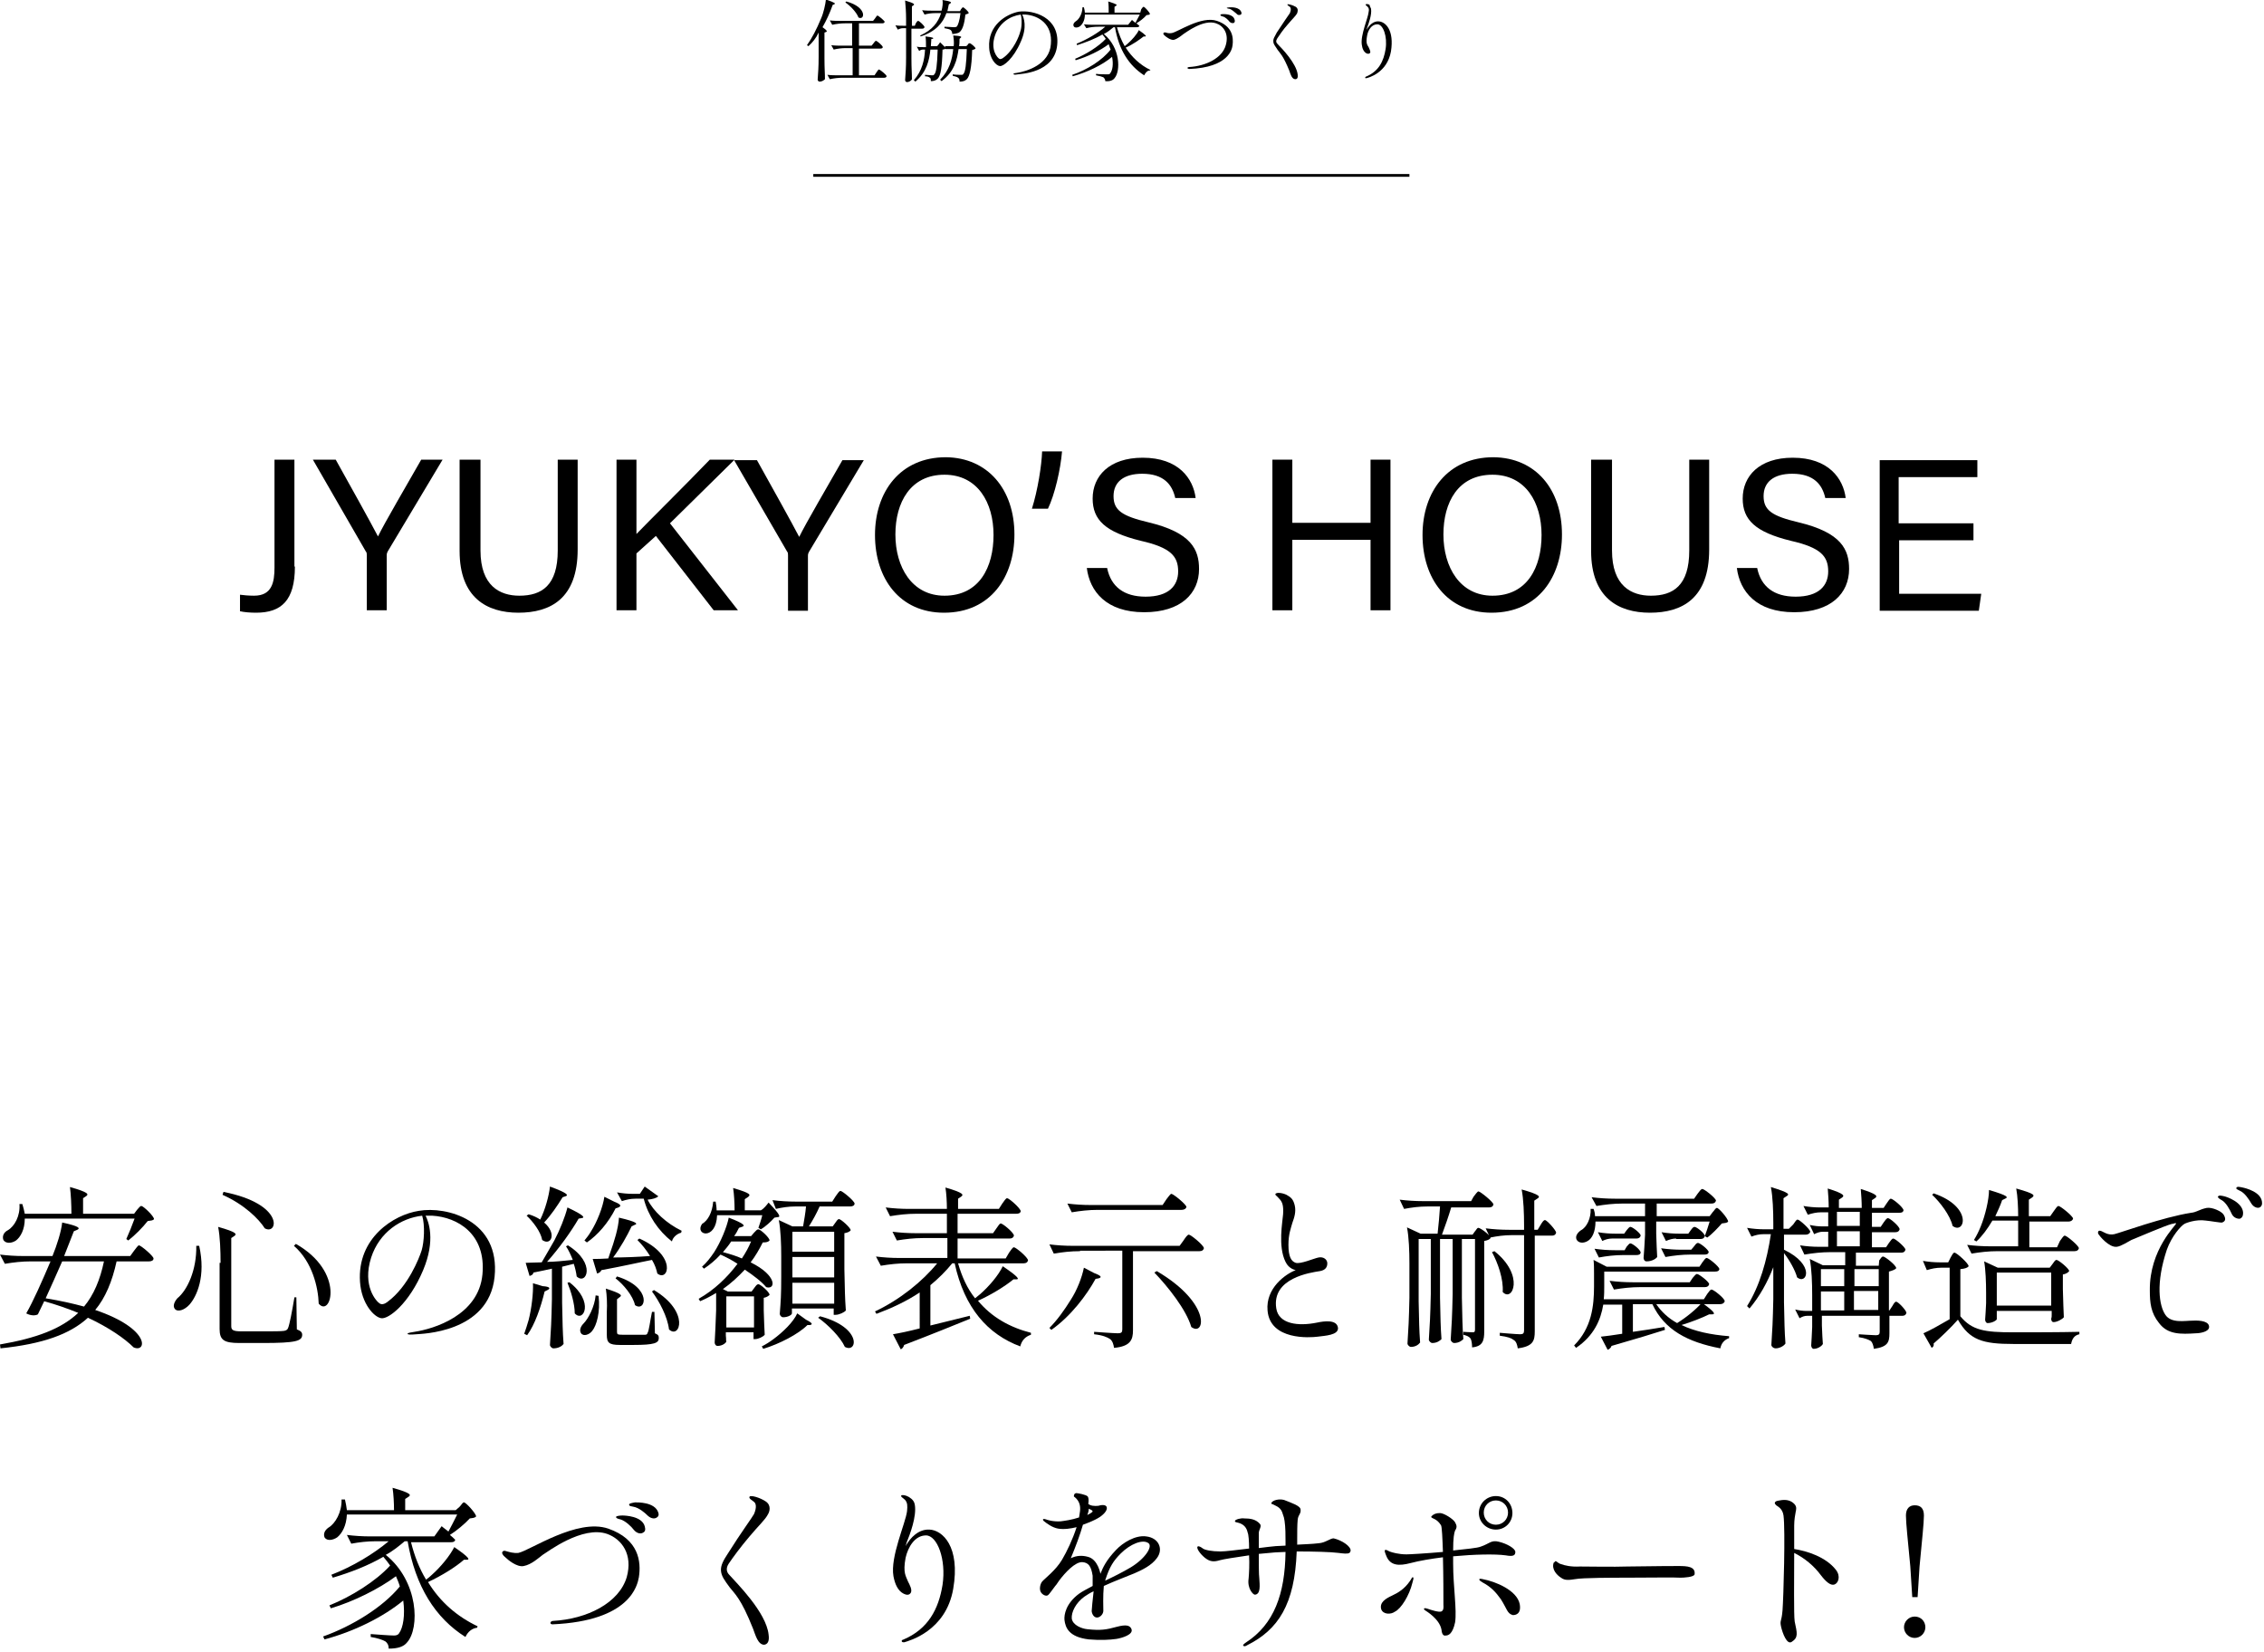 <?xml version="1.0" encoding="utf-8"?>
<!-- Generator: Adobe Illustrator 26.5.0, SVG Export Plug-In . SVG Version: 6.00 Build 0)  -->
<svg version="1.1" id="レイヤー_1" xmlns="http://www.w3.org/2000/svg" xmlns:xlink="http://www.w3.org/1999/xlink" x="0px"
	 y="0px" viewBox="0 0 466 340" style="enable-background:new 0 0 466 340;" xml:space="preserve">
<style type="text/css">
	.st0{fill:none;stroke:#000000;stroke-width:0.567;stroke-miterlimit:10;}
</style>
<g>
	<g>
		<path d="M9.1,267.8c-0.5,1-0.9,1.9-1.3,2.7c-0.5,0.3-1.5,0.3-2.4-0.2c1.4-2.4,3.3-6.7,5-10.7h-4c-1.9,0-3.6,0.2-5.4,0.5l-1-1.9
			c1.6,0.2,3.2,0.3,4.8,0.3h6c0.9-2.2,1.8-5,2-6.9c3.7,0.8,3.7,1.2,3.1,1.5l-0.7,0.3c-0.5,1.3-1.2,3.1-2,5.1h13.6l0.8-1.1
			c0.4-0.5,0.8-1.1,1-1.1c0.4,0,3,2.2,3,2.7c0,0.4-0.4,0.6-0.9,0.6H24c-0.9,4.1-2.3,7.5-4.4,10c11.5,3.9,10.6,8.9,7.9,7.7
			c-1.8-1.8-5.1-4.1-9.4-6.1c-3.7,3.4-9.3,5.4-18,6.3L0,276.7c7.5-1.3,12.6-3.2,16.1-6.5C13.9,269.3,11.6,268.5,9.1,267.8z
			 M5.1,250.8c0,2.3-0.9,3.8-1.8,4.5c-0.9,0.6-2.1,0.7-2.6-0.1c-0.3-0.8,0.1-1.6,0.9-2c1.4-0.8,2.6-3,2.4-5.4l0.6,0
			c0.2,0.7,0.4,1.4,0.5,2h9.6c0-1.8-0.1-4-0.3-5.5c3.9,1.1,3.9,1.5,3.3,1.9l-0.6,0.4v3.2h10.5l0.6-0.8c0.4-0.4,0.6-0.8,0.9-0.8
			c0.4,0,2.6,2.1,2.6,2.7c-0.2,0.3-0.6,0.3-1.3,0.4c-1,1.3-2.7,3-4,4L26,255c0.5-1.1,1.2-2.8,1.7-4.2H5.1z M12.8,259.6
			c-1.1,2.5-2.3,5.2-3.4,7.6c3.1,0.5,5.7,1.1,7.9,1.7c2-2.4,3.3-5.5,4.1-9.3H12.8z"/>
		<path d="M41,256.4c1.4,6.3-0.5,10.4-2,12.1c-1,1.1-2.4,1.6-3,0.9c-0.5-0.6-0.1-1.5,0.5-2.2c2.1-1.7,4-5.9,3.9-10.8H41z
			 M45.4,259.9c0-2.4-0.1-5.4-0.5-7.4c3.9,1.1,3.9,1.5,3.3,1.9l-0.6,0.4v18.1c0,0.8,0.3,1.1,2.1,1.1h4.5c2.1,0,3.6,0,4.3-0.1
			c0.5-0.1,0.7-0.3,0.8-0.6c0.3-0.7,0.8-3.3,1.3-6.3h0.4l0.1,6.6c0.8,0.3,1.1,0.6,1.1,1.1c0,1.3-1.3,1.7-8.1,1.7h-4.8
			c-3.2,0-4.1-0.6-4.1-2.9V263V259.9z M46,245.3c12.7,2.5,11.2,9,8.5,7.5c-1.2-1.9-4.2-4.9-8.7-6.9l0.1-0.3L46,245.3z M65.6,268.3
			c-0.1-3.3-1.3-8.6-5.1-11.9l0.4-0.4C71.1,261.8,68.1,271.3,65.6,268.3z"/>
		<path d="M101.8,262.8c-1.2,11.6-15.3,11.7-16.1,11.8c-1.2,0.1-1.8,0.1-1.8-0.1c-0.1-0.2,0.9-0.3,1.4-0.4c4-0.6,13.2-3.4,14-11.8
			c0.8-8.4-5.2-11.8-10.3-12.1c-0.5,0-0.9,0-1.4,0c0.6,1.2,2.1,5-0.5,11.2c-2.9,6.9-7.1,10.1-8.6,9.9c-1.5-0.2-4.1-3-4.4-7.5
			c-0.6-9,6.9-13.8,12.1-14.6C91.9,248.2,103,251.1,101.8,262.8z M86.9,250.2c-4.4,0.5-8.8,3.4-10.5,8.6c-1.9,5.9,1.1,9.1,1.8,9.5
			c0.7,0.4,1.6-0.4,1.6-0.4c4.2-3.1,6.5-9,7-10.6C87.3,255.6,87.5,252.2,86.9,250.2z"/>
		<path d="M112.7,265.5l-0.6,0.3c-0.8,3.3-2,6.8-3.6,9l-0.6-0.3c0.3-0.8,0.6-1.8,0.9-2.8c0.6-2.3,1-5.6,0.9-7.6l2,0.6
			C113.3,264.8,113.3,265.2,112.7,265.5z M117.9,259.3c-0.4-1-0.9-2.1-1.4-2.8l0.4-0.2c5.9,3.7,3.8,8.3,1.8,6.4
			c-0.1-0.8-0.3-1.7-0.6-2.6c-0.8,0.2-1.6,0.4-2.4,0.6v7.4c0.1,4.3,0.1,5.8,0.3,8.5c-0.3,0.4-1,0.9-2.1,0.9c-0.3,0-0.7-0.4-0.7-0.7
			c0.2-3.1,0.3-4.7,0.4-9.4v-6.3c-1.2,0.3-2.4,0.5-3.8,0.8c-0.1,0.5-0.5,0.6-0.8,0.7l-0.8-2.7c0.8,0,1.9-0.1,3.3-0.1
			c0.8-1.4,1.7-2.9,2.6-4.5c1.1-2.1,2.2-4.8,2.7-6.8c3.6,1.7,3.6,2.1,2.9,2.2l-0.6,0.1c-1.5,2.6-4,6.1-6.5,8.9
			C114,259.7,116,259.5,117.9,259.3z M113.2,244.2c3.8,1.4,3.8,1.8,3.2,2l-0.6,0.2c-1.1,1.8-2.4,3.7-3.8,5.2
			c2.7,2.3,1.4,4.9-0.4,3.6c-0.3-1.7-1.9-3.8-3.2-5l0.4-0.3c1,0.3,1.8,0.7,2.4,1.1C112.2,249,113,246.1,113.2,244.2z M117.2,263.9
			c5.2,4,2.9,8.4,1.1,6.4c0-2-0.8-4.6-1.5-6.3L117.2,263.9z M123.2,266.7c0.4,3.3-0.4,6.1-1.3,7.2c-0.6,0.8-1.8,1.2-2.3,0.5
			c-0.4-0.6-0.1-1.4,0.5-2c1-1,2.3-3.5,2.5-5.8L123.2,266.7z M127.3,248.5l-0.6,0.2c-1.5,3-3.7,5.5-5.9,7l-0.5-0.4
			c0.4-0.5,0.9-1.1,1.3-1.8c1.3-2,2.5-5.1,2.8-7.2l2,1C127.9,247.9,127.9,248.2,127.3,248.5z M133.8,258.5c-0.8-1.3-1.7-2.4-2.6-3.3
			l0.4-0.3c7.8,3.5,6,9,3.7,7.2c-0.2-0.9-0.5-1.8-1.1-2.8c-2.6,0.5-6,1.3-10.4,2.1c-0.2,0.4-0.5,0.6-0.9,0.7l-0.9-3
			c0.8,0,1.9,0,3.2-0.1c0.1-0.4,0.3-0.8,0.4-1.2c0.8-2.2,1.7-5.1,1.8-7.2c3.9,0.9,3.9,1.3,3.2,1.5l-0.6,0.3
			c-0.9,1.9-2.3,4.4-3.8,6.4C128.4,258.8,131.1,258.7,133.8,258.5z M124.7,265.2c3.4,1.1,3.4,1.4,2.8,1.8l-0.5,0.4v6.7
			c0,0.5,0.1,0.6,1.1,0.6h2.4c1.1,0,2,0,2.3,0c0.3,0,0.4-0.1,0.5-0.4c0.3-0.5,0.5-2.4,0.9-4.3h0.5l0.1,4.4c0.7,0.3,0.8,0.5,0.8,1
			c0,1-0.9,1.4-5.2,1.4h-2.8c-2.3,0-2.7-0.5-2.7-2.1V270C125,268.4,124.9,266.5,124.7,265.2z M127,262.7c7.4,2.3,5.9,7.5,3.7,5.9
			c-0.4-1.9-2.4-4.3-4-5.5L127,262.7z M140.3,253.3l-0.1,0.4c-0.8,0.2-1.7,0.9-1.9,1.8c-2.8-2.2-4.9-5.3-5.8-8.8h-1.7
			c-1,0-1.9,0.2-2.8,0.5l-1-1.8c1.1,0.2,2.2,0.3,3.2,0.3h1.5l1-1.5l2.8,2c-0.4,0.4-1.2,0.6-2.2,0.7
			C134.5,249.3,137.2,251.8,140.3,253.3z M134.6,265.5c7.5,4.5,5.3,10.2,3.1,8.1c-0.3-2.6-2-5.8-3.5-7.8L134.6,265.5z"/>
		<path d="M155.3,265c0.3-0.4,0.5-0.7,0.8-0.7c0.4,0,2.3,1.6,2.3,2.2c-0.2,0.2-0.6,0.5-1.2,0.6v2.6c0.1,2.6,0.1,3.5,0.2,5
			c-0.3,0.4-1.3,0.9-2,0.9h-0.3v-1.4h-5.7v0.7c0.1,0.7,0,0.9,0.1,1.2c-0.1,0.3-0.8,0.9-1.8,0.9c-0.4,0-0.6-0.4-0.6-0.7
			c0.1-2.2,0.2-3.3,0.3-6.6v-3.6c-1,0.6-2.1,1.2-3.3,1.7l-0.3-0.5c3.2-1.8,5.9-4.4,8-7.2c-1.2-0.8-2.4-1.4-3.5-1.9
			c-1,1.1-2.2,2.1-3.4,2.9l-0.4-0.4c0.9-0.8,1.7-1.8,2.5-3c1.3-2,2.6-5.1,3-7.1c3.4,1.3,3.4,1.7,2.7,1.9l-0.6,0.2
			c-0.3,0.6-0.6,1.2-1,1.7h3.5l0.6-0.7c0.4-0.4,0.6-0.7,0.9-0.7c0.4,0,2.3,1.7,2.3,2.3c-0.3,0.3-0.6,0.4-1.4,0.4
			c-0.7,1.4-1.5,2.8-2.5,4.1c5.5,2.7,5.2,5.7,3.2,5.1c-0.9-1.1-2.6-2.4-4.4-3.6c-1.3,1.4-2.8,2.8-4.5,4l1,0.5h4.9L155.3,265z
			 M158.2,247.5c2.5,2.6,2.5,3,1.8,3l-0.6,0.1c-0.7,0.8-1.9,1.9-2.8,2.4l-0.5-0.3c0.2-0.6,0.6-1.7,0.8-2.6h-9.3
			c-0.2,5.3-4.7,4.1-3.1,1.8c1.2-0.7,2.1-2.3,2.3-4.6l0.5,0c0.1,0.6,0.2,1.2,0.2,1.8h3.7c0-1.5-0.1-3.3-0.3-4.6
			c3.7,1.1,3.7,1.4,3,1.9l-0.6,0.4v2.3h3.3C157.3,248.7,157.8,248,158.2,247.5z M150.5,255.5c-0.5,0.8-1.1,1.5-1.7,2.2
			c1.5,0.4,2.8,0.8,3.9,1.3c0.8-1.2,1.4-2.3,1.9-3.5H150.5z M149.5,273.2h5.7v-6.4h-5.7V273.2z M166.7,272.7h-0.5
			c-1.9,1.9-5.8,3.9-9.1,4.9l-0.3-0.5c0.8-0.4,1.6-0.9,2.4-1.5c1.9-1.4,4.1-3.5,4.9-5.3l1.8,1.3
			C167.3,272.3,167.3,272.6,166.7,272.7z M171.9,251.7c0.3-0.4,0.5-0.8,0.8-0.8c0.4,0,2.4,1.8,2.4,2.3c-0.2,0.3-0.7,0.5-1.3,0.6v7.4
			c0.1,4.3,0.1,5.8,0.3,8.5c-0.3,0.4-1.4,0.9-2.1,0.9h-0.4v-1.3h-8.6v1c0,0.3-0.8,0.8-1.8,0.8c-0.4,0-0.7-0.4-0.7-0.7
			c0.2-2.6,0.3-3.8,0.3-7.7v-4.2c0-2.4-0.1-5.4-0.5-7.4l2.8,1.3h2.2c0.2-1.2,0.5-2.8,0.6-4.1h-2.2c-1.4,0-2.7,0.2-4,0.5L159,247
			c1.6,0.2,3.2,0.3,4.8,0.3h7.5l0.7-1.1c0.4-0.5,0.7-1.1,1-1.1c0.4,0,2.9,2.1,2.9,2.6c0,0.4-0.4,0.6-0.9,0.6h-6.3
			c-0.6,1.4-1.5,3-2.2,4.1h4.9L171.9,251.7z M171.7,253.5h-8.6v4.1h8.6V253.5z M163.1,258.7v4.2h8.6v-4.2H163.1z M163.1,268.3h8.6
			V264h-8.6V268.3z M168.8,270.9c8.7,2.3,7.7,7.7,5.1,6.3c-0.9-2-3.5-4.6-5.5-6L168.8,270.9z"/>
		<path d="M207.7,257.8c0.4-0.5,0.7-1.1,1-1.1c0.4,0,2.9,2.1,2.9,2.7c-0.1,0.4-0.4,0.6-0.9,0.6h-13.5c0.8,2.8,1.9,5.2,3.5,7.2
			c0.4-0.3,0.7-0.6,1.1-0.9c1.8-1.6,3.7-3.8,4.6-5.7c3.4,2.3,3.4,2.7,2.8,2.7l-0.6,0c-1.7,1.4-4.6,3.2-7.3,4.4
			c2.8,3.4,6.6,5.5,10.9,6.6l0,0.4c-1.2,0.4-1.9,1.2-2.2,2.4c-6.7-2.5-11.5-7.9-13.5-17.1H196c-1.3,1.6-2.8,3.1-4.5,4.5v8.3
			c2.5-0.6,5.3-1.3,8.1-2l0.1,0.6c-3.2,1.3-7.6,3.1-13.6,5.4c-0.1,0.4-0.4,0.8-0.7,0.9l-1.6-3.1c1.2-0.2,3.2-0.6,5.5-1.2V266
			c-2.7,1.8-5.7,3.2-8.9,4.4l-0.3-0.5c5.1-2.4,9.8-6.2,12.8-9.9h-6.2c-1.9,0-3.6,0.2-5.4,0.5l-1-1.9c1.6,0.2,3.2,0.3,4.8,0.3h9.9
			v-4.1H190c-1.9,0-3.6,0.2-5.4,0.5l-0.9-1.8c1.6,0.2,3.2,0.3,4.8,0.3h6.4v-4h-6.3c-1.9,0-3.6,0.2-5.4,0.5l-0.9-1.8
			c1.6,0.2,3.2,0.3,4.8,0.3h7.8c0-1.4-0.1-3.2-0.3-4.4c3.8,1.1,3.8,1.5,3.2,1.9l-0.6,0.4v2.1h8.4l0.7-1.1c0.4-0.5,0.7-1.1,1-1.1
			c0.4,0,2.8,2.1,2.8,2.7c-0.1,0.4-0.5,0.5-0.9,0.5h-12.1v4h7.3l0.7-1c0.4-0.5,0.6-1,0.9-1c0.4,0,2.7,1.9,2.7,2.5
			c-0.1,0.4-0.4,0.6-0.9,0.6h-10.7v4.1h9.9L207.7,257.8z"/>
		<path d="M226.1,263.1l-0.6,0.1c-1.8,3.3-5.1,7.7-9.1,10.5l-0.4-0.4c1.6-1.6,3.1-3.7,4.4-5.8c1.3-2,2.3-4.6,2.7-6.6l2.1,1.1
			C226.8,262.6,226.8,262.9,226.1,263.1z M222.3,257.5c-1.9,0-3.6,0.2-5.4,0.5l-0.9-1.9c1.6,0.2,3.2,0.3,4.8,0.3h22l0.8-1.1
			c0.4-0.6,0.8-1.2,1.1-1.2c0.4,0,3.1,2.2,3.1,2.8c-0.1,0.4-0.4,0.6-0.9,0.6h-13.7v16.3c0,1.9-0.5,3.3-3.9,3.6
			c-0.1-0.7-0.3-1.4-0.8-1.8c-0.6-0.4-1.5-0.8-3.3-1v-0.5c0,0,4.1,0.3,4.9,0.3c0.7,0,0.9-0.2,0.9-0.8v-16.2H222.3z M240.1,246.8
			c0.4-0.5,0.8-1.1,1-1.1c0.4,0,3.1,2.2,3.1,2.7c-0.1,0.4-0.5,0.6-1,0.6H226c-1.9,0-3.6,0.2-5.4,0.5l-0.9-1.8
			c1.6,0.2,3.2,0.3,4.8,0.3h14.8L240.1,246.8z M238.1,261.6c11.4,6.7,9.9,13.6,7.1,11.5c-1-3.5-4.8-8.3-7.6-11.2L238.1,261.6z"/>
		<path d="M262.5,245.8c0.1-0.5,1.5-0.3,2.3,0.1c0.9,0.5,1.4,0.9,1.7,2.2c0.3,1.3-0.1,2.5-0.5,3.6c-0.3,1.1-0.8,2.3-0.8,4.5
			c0,2.5,0.6,3.4,1.5,3.7c1,0.3,3.7-0.9,4.7-1.1c1-0.2,1.8,0.4,1.8,1.2s-0.4,1.4-1.5,1.6c-1.9,0.3-10,1.4-9,7.7
			c0.5,3.2,4.5,3.7,8.4,2.9c1.4-0.3,4.1-0.7,4.3,1.1c0.1,1.5-2.7,1.6-4.2,1.8c-1.5,0.2-9.8,0.8-10.3-5.4c-0.4-4.6,3.7-7.5,5.8-8.3
			c0,0-1.4-0.2-2.1-1.7c-1.6-3.2-0.6-8.3-0.5-9.8c0.1-1.7-0.1-2.5-0.8-3.2C262.8,246.1,262.5,246,262.5,245.8z"/>
		<path d="M303.3,246.3c0.4-0.5,0.8-1.1,1-1.1c0.4,0,3.1,2.2,3.1,2.7c-0.1,0.4-0.4,0.6-0.9,0.6h-7.8c-0.5,1.7-1.3,4-1.9,5.6h6.3
			l0.5-0.7c0.3-0.3,0.4-0.7,0.7-0.7c0.4,0,2.5,1.5,2.5,2.1c-0.2,0.3-0.7,0.5-1.3,0.6v18.6c0,1.9-0.3,3.1-2.5,3.3
			c0-0.7-0.1-1.4-0.3-1.8c-0.3-0.4-0.7-0.6-1.5-0.8v-0.6c0,0,1.5,0.1,1.9,0.1c0.4,0,0.5-0.1,0.5-0.6v-18.6h-2.7v12.1
			c0.1,4.3,0.1,5.8,0.3,8.5c-0.3,0.3-0.9,0.8-1.9,0.8c-0.3,0-0.7-0.4-0.7-0.7c0.2-3.1,0.3-4.7,0.4-9.4v-11.3h-2.6v12.1
			c0.1,4.3,0.1,5.8,0.3,8.5c-0.3,0.3-0.9,0.8-1.9,0.8c-0.3,0-0.7-0.4-0.7-0.7c0.2-3.1,0.3-4.7,0.4-9.4v-11.3h-2.5v12.8
			c0.1,4.3,0.1,5.8,0.3,8.5c-0.3,0.4-0.9,0.9-1.9,0.9c-0.3,0-0.7-0.4-0.7-0.7c0.2-3.1,0.3-4.7,0.4-9.4v-7.1c0-2.4-0.1-5.4-0.5-7.4
			l2.8,1.3h3.5c0.2-1.7,0.4-4,0.5-5.6h-2.6c-1.7,0-3.2,0.2-4.8,0.5l-0.9-1.9c1.6,0.2,3.2,0.3,4.8,0.3h9.9L303.3,246.3z M316.5,253.1
			l0.6-1c0.3-0.5,0.6-1,0.9-1c0.4,0,2.3,2.1,2.3,2.6c-0.1,0.4-0.4,0.6-0.8,0.6h-3.6V274c0,1.9-0.3,3.1-3.5,3.5
			c-0.1-0.7-0.3-1.4-0.8-1.7c-0.5-0.4-1.3-0.7-2.9-0.9v-0.6c0,0,3.5,0.3,4.2,0.3c0.6,0,0.8-0.2,0.8-0.8v-19.6h-2.5
			c-1.6,0-3,0.2-4.5,0.5l-0.9-1.9c1.6,0.2,3.2,0.3,4.8,0.3h3.1v-0.9c0-2.4-0.1-5.4-0.5-7.4c3.9,1.1,3.9,1.5,3.2,1.9l-0.6,0.4v6
			H316.5z M307.6,257.5c6.3,5,3.7,10.6,1.7,8.4c0.2-2.6-1-6-2.2-8.2L307.6,257.5z"/>
		<path d="M351.4,266.3c0.4-0.5,0.6-0.9,0.9-0.9c0.4,0,2.7,1.8,2.7,2.4c-0.1,0.4-0.5,0.6-0.9,0.6h-13.2c1.1,1.6,2.5,2.9,4.3,3.9
			c1.8-1.1,3.9-2.8,5.1-4.2c2.8,2,2.8,2.4,2.1,2.4h-0.6c-1.4,0.7-3.7,1.6-5.7,2.2c2.7,1.3,6,2,9.8,2.3l0,0.4c-0.9,0.3-1.6,1-1.8,2.1
			c-6.8-1.3-11.5-3.8-14-9.1h-4v5.7c2-0.3,4.2-0.6,6.5-1l0.1,0.6c-2.5,0.8-6.1,1.9-11,3.3c-0.1,0.4-0.5,0.7-0.8,0.8l-1.4-2.7
			c1-0.1,2.5-0.3,4.4-0.6v-6H330c-0.5,3.1-1.9,6.4-5.6,8.9l-0.4-0.5c3.6-3.6,4.1-8.1,4.1-12.2v-2.6c0-0.9,0-1.9-0.1-2.8l2.7,1.4
			h19.1l0.6-0.9c0.4-0.5,0.6-0.9,0.9-0.9c0.4,0,2.6,1.8,2.6,2.3c-0.1,0.4-0.4,0.5-0.9,0.5h-22.8v3c0,0.8,0,1.8-0.1,2.7h20.6
			L351.4,266.3z M352.5,249.5c0.4-0.4,0.6-0.9,0.9-0.9c0.4,0,2.3,2.2,2.3,2.8c-0.2,0.3-0.6,0.3-1.3,0.4c-0.8,0.9-2,2.2-3,2.9
			l-0.5-0.3c0.3-0.8,0.7-2,1-3h-11v2.5c0.1,2.5,0.1,3.3,0.2,4.8c-0.2,0.3-1,0.9-2.2,0.9c-0.4,0-0.6-0.4-0.6-0.7
			c0.1-1.6,0.2-2.4,0.3-4.8v-2.7h-10.2c0,2.1-0.7,3.5-1.6,4c-0.8,0.5-1.9,0.5-2.3-0.3c-0.3-0.7,0.2-1.4,0.9-1.9
			c1.2-0.6,2.1-2.5,2-4.4l0.6,0c0.2,0.5,0.3,1,0.3,1.5h10.3v-2.6H334c-1.9,0-3.6,0.2-5.4,0.5l-1-1.8c1.6,0.2,3.2,0.3,4.8,0.3h16.3
			l0.7-1c0.4-0.5,0.7-1,1-1c0.4,0,2.8,1.9,2.8,2.4c-0.1,0.4-0.4,0.6-0.9,0.6H341v2.6h10.9L352.5,249.5z M334.8,256.6
			c0.3-0.3,0.5-0.7,0.8-0.7c0.4,0,2.1,1.3,2.1,1.9c-0.1,0.4-0.4,0.5-0.9,0.5h-2.7c-1.7,0-3.4,0.2-5,0.5l-0.9-1.8
			c1.4,0.2,2.7,0.3,4.2,0.3h2L334.8,256.6z M331.8,254.9c-0.7,0-1.4,0.2-2,0.5l-0.9-1.8c1.2,0.2,2.4,0.3,3.7,0.3h1.7l0.5-0.7
			c0.3-0.3,0.5-0.7,0.8-0.7c0.4,0,2.1,1.3,2.1,1.8c-0.1,0.4-0.4,0.6-0.9,0.6H333H331.8z M348.4,263c0.4-0.4,0.6-0.8,0.9-0.8
			c0.4,0,2.5,1.6,2.5,2.1c-0.1,0.4-0.4,0.6-0.9,0.6h-13.3c-1.9,0-3.6,0.2-5.4,0.5l-0.9-1.8c1.6,0.2,3.2,0.3,4.8,0.3h11.7L348.4,263z
			 M348.7,256.5c0.3-0.4,0.5-0.7,0.8-0.7c0.4,0,2.2,1.4,2.2,1.9c-0.1,0.4-0.4,0.5-0.9,0.5H348c-1.8,0-3.5,0.2-5.2,0.5l-0.9-1.8
			c1.4,0.2,2.8,0.3,4.2,0.3h2L348.7,256.5z M345,254.9c-0.7,0-1.4,0.2-2.1,0.5l-0.9-1.8c1.2,0.2,2.4,0.3,3.7,0.3h1.8l0.5-0.7
			c0.3-0.4,0.5-0.7,0.8-0.7c0.4,0,2.1,1.3,2.1,1.9c-0.1,0.4-0.4,0.6-0.9,0.6h-3.7H345z"/>
		<path d="M369.1,252c0.4-0.5,0.6-1,0.9-1c0.4,0,2.6,2,2.6,2.5c-0.1,0.4-0.5,0.6-0.9,0.6h-4.5v3.1c6.5,3.1,4.7,7.3,2.7,5.7
			c-0.4-1.5-1.6-3.6-2.7-5v10.1c0.1,4.3,0.1,5.8,0.3,8.5c-0.3,0.5-1.2,1-2,1c-0.5,0-0.9-0.4-0.9-0.7c0.2-3.1,0.3-4.7,0.4-9.4v-6.6
			c-1.2,3.1-2.8,6-4.9,8.5l-0.5-0.5c2.6-4.1,4.1-9.4,4.9-14.8h-1.5c-0.9,0-1.7,0.2-2.5,0.5l-0.9-1.8c1.2,0.2,2.4,0.3,3.7,0.3h1.7
			v-1.3c0-2.4-0.1-5.4-0.5-7.4c3.9,1.2,3.9,1.5,3.2,1.9l-0.6,0.4v6.3h1.1L369.1,252z M386.8,259.4c0.3-0.4,0.5-0.8,0.8-0.8
			c0.4,0,2.7,1.8,2.7,2.4c-0.2,0.3-0.8,0.5-1.5,0.7v8h0.1l0.6-0.9c0.3-0.5,0.5-0.9,0.8-0.9c0.4,0,2.1,1.8,2.1,2.3
			c-0.1,0.4-0.4,0.6-0.8,0.6h-2.7v3.6c0,1.8-0.3,2.8-3.2,3.2c-0.1-0.7-0.3-1.3-0.6-1.6c-0.5-0.3-1.2-0.6-2.5-0.8v-0.6
			c0,0,2.9,0.2,3.5,0.2c0.6,0,0.8-0.2,0.8-0.7v-3.3h-11.9v2c0.1,2,0.1,2.7,0.2,3.8c-0.2,0.4-1,1-1.9,1c-0.3,0-0.5-0.4-0.5-0.7
			c0.1-1.3,0.1-1.9,0.2-3.8v-2.3h-1c-0.6,0-1.1,0.2-1.6,0.5l-0.9-1.8c0.8,0.2,1.6,0.3,2.4,0.3h1.1v-3.3c0-2.4-0.1-5.4-0.5-7.4
			l2.7,1.3h4.6v-2.7h-3c-1.9,0-3.6,0.2-5.4,0.5l-0.9-1.9c1.3,0.2,2.6,0.3,4,0.3h1.8v-3.1h-1.1c-0.6,0-1.2,0.2-1.8,0.5l-0.9-1.9
			c0.9,0.2,1.7,0.3,2.6,0.3h1.2v-2.9h-1.5c-0.9,0-1.8,0.2-2.7,0.5l-0.9-1.8c1.2,0.2,2.3,0.3,3.5,0.3h1.7c0-1.3-0.1-2.8-0.2-3.9
			c3.5,1.1,3.5,1.5,2.9,1.9l-0.6,0.4v1.7h4.7c0-1.3-0.1-2.8-0.2-3.9c3.5,1.1,3.5,1.5,2.9,1.9l-0.6,0.4v1.6h2.4l0.6-0.9
			c0.4-0.5,0.6-1,0.9-1c0.4,0,2.6,1.8,2.6,2.4c-0.1,0.4-0.4,0.5-0.9,0.5h-5.6v2.9h1.8l0.6-0.9c0.3-0.4,0.6-0.9,0.9-0.9
			c0.4,0,2.4,1.7,2.4,2.3c-0.1,0.4-0.4,0.6-0.9,0.6h-4.8v3.1h2.9l0.6-0.9c0.4-0.5,0.6-0.9,0.9-0.9c0.4,0,2.5,1.8,2.5,2.3
			c-0.1,0.4-0.4,0.6-0.8,0.6h-9.4v2.7h4.7L386.8,259.4z M379.6,261.2h-4.8v3.5h4.8V261.2z M374.8,265.8v3.9h4.8v-3.9H374.8z
			 M378.1,249.4v2.9h4.7v-2.9H378.1z M378.1,253.4v3.1h4.7v-3.1H378.1z M386.7,261.2h-5v3.5h5V261.2z M381.6,269.6h5v-3.9h-5V269.6z
			"/>
		<path d="M401.5,258.8c0.3-0.5,0.5-1,0.8-1c0.4,0,2.9,2.2,2.9,2.8c-0.2,0.3-0.7,0.5-1.7,0.6v9.7c2.4,2.9,5,3.3,10.9,3.3
			c4.1,0,9.5,0,13.6-0.1v0.5c-1,0.2-1.5,0.9-1.7,2h-11.9c-6.3,0-9-0.8-11.4-5c-1.4,1.6-3.7,3.8-5,4.9c0.1,0.5-0.1,0.7-0.4,0.9
			l-1.7-3c1.4-0.6,3.5-1.8,5.4-2.9v-10.6h-1.7c-1.1,0-2,0.2-3,0.5l-0.8-1.9c1.2,0.2,2.3,0.3,3.5,0.3h1.7L401.5,258.8z M398,245.6
			c8.2,2.8,6.4,8.6,3.9,6.7c-0.5-2.2-2.6-4.9-4.2-6.4L398,245.6z M424,255.4c0.4-0.5,0.7-1.1,1-1.1c0.4,0,2.9,2.1,2.9,2.6
			c-0.1,0.4-0.4,0.6-0.9,0.6h-15.8c-1.9,0-3.6,0.2-5.4,0.5l-0.9-1.8c1.6,0.2,3.2,0.3,4.8,0.3h5.7v-5.3h-5.3c-1,1.7-2.1,3.2-3.3,4.3
			l-0.5-0.3c0.5-0.8,1-1.8,1.4-2.8c0.9-2.2,1.7-5.5,1.7-7.5c4,1.2,4,1.5,3.3,1.8l-0.6,0.3c-0.4,1.2-0.9,2.2-1.4,3.3h4.7
			c0-1.8-0.1-4.1-0.4-5.7c3.9,1.1,3.9,1.4,3.2,1.9l-0.6,0.4v3.4h4.4l0.7-1c0.4-0.5,0.7-1.1,1-1.1c0.4,0,3,2.1,3,2.6
			c-0.1,0.4-0.5,0.6-0.9,0.6h-8.1v5.3h5.7L424,255.4z M422.5,260.1c0.3-0.4,0.5-0.8,0.8-0.8c0.4,0,2.6,1.8,2.6,2.3
			c-0.2,0.3-0.7,0.6-1.3,0.7v3c0.1,3,0.1,4,0.2,5.8c-0.3,0.4-1.4,1-2.1,1c-0.4,0-0.5-0.4-0.5-0.7c0.1-0.3,0.1-0.4,0.1-0.8v-0.8H411
			v1.7c0,0.2-0.9,0.8-1.9,0.8c-0.3,0-0.5-0.4-0.5-0.7c0.1-1.1,0.1-1.7,0.2-3.4V266c0-2.1-0.1-4.7-0.4-6.4l2.8,1.3h10.7L422.5,260.1z
			 M411,268.7h11.2v-6.8H411V268.7z"/>
		<path d="M454,251.2c-2-0.3-4.1,0.5-4.4,0.7c-0.7,0.4-2.6,2.5-3.6,5.3c-2.3,6.9-1.6,11.5-0.3,13.4c1.2,1.8,4,1.2,5.6,1.2
			c1.8-0.1,3.4,0.2,3.4,1.3c0,1-1.9,1.3-2.7,1.3c-3.1,0.2-5.8,0.3-7.6-2.1c-1.7-2.1-1.9-4.2-1.9-6.7c-0.1-8.5,5.5-13.5,5.4-13.8
			c-0.1-0.2-0.5,0.1-0.9,0.1c-1.5,0.4-6.8,2.7-8.3,3.3c-0.6,0.3-2.1,1.3-3,1.4c-1.6,0.2-3.6-2.3-3.7-2.5c-0.2-0.2-0.2-0.5-0.1-0.7
			c0.2-0.2,0.4-0.1,0.7,0c0.3,0.1,1.3,0.9,2.6,0.6c1.3-0.3,10-3.5,15.8-4.4c1.1-0.1,1.7-0.7,3.2-1c1.1-0.2,3.1,0.7,3.5,1.4
			c0.4,0.7,0.5,1.3-0.3,1.6C457.2,251.7,455.1,251.3,454,251.2z M457.8,246.2c0.5,0.1,3.8,1.2,3.9,3.4c0,0.7-0.2,1-0.6,1.2
			c-0.4,0.1-1.3-0.1-1.7-0.9c-0.4-0.9-1.2-2.4-2.1-2.9c-0.4-0.2-0.8-0.5-0.8-0.7C456.7,245.9,457.3,246.1,457.8,246.2z M461.6,244.4
			c0.5,0.1,4,0.9,4,3.2c0,0.6-0.3,0.8-0.5,0.9c-0.4,0.2-1.2,0-1.7-0.8c-0.5-0.9-1.4-2.2-2.3-2.6c-0.4-0.2-0.9-0.4-0.8-0.6
			C460.4,244.1,461.1,244.3,461.6,244.4z"/>
		<path d="M94.6,310.1c0.4-0.4,0.6-0.9,0.9-0.9c0.4,0,2.5,2.3,2.5,2.9c-0.3,0.3-0.6,0.3-1.3,0.4c-1,1.1-2.8,2.6-4.1,3.4
			c0.4,0.3,0.8,0.7,1.1,1c-0.1,0.4-0.4,0.5-0.9,0.5h-8.2c0.7,2.8,1.7,5.4,3.1,7.7c0.4-0.3,0.8-0.6,1.2-1c1.8-1.6,3.7-3.9,4.6-5.7
			c3.2,2.2,3.2,2.6,2.6,2.6l-0.6,0c-1.7,1.5-4.6,3.3-7.4,4.6c2.5,4.1,6,7.1,10.2,9.1l-0.1,0.3c-1,0.1-1.9,0.8-2.4,1.9
			c-6.2-3.9-10.3-10.4-11.9-19.7h-0.6c-1.2,1-2.4,2-3.9,2.8c6.8,5.5,7,15.1,4.4,18c-0.7,0.9-1.9,1.3-3.8,1.3c0-0.8-0.3-1.2-0.7-1.5
			c-0.5-0.3-1.7-0.7-3-0.9l0-0.6c1.4,0.1,3.9,0.3,4.8,0.3c0.4,0,0.8-0.1,1-0.4c0.9-1.2,1.3-3.8,0.9-6.8c-4.1,3.4-10.2,6.4-16.2,8
			l-0.3-0.6c5.9-2.1,12.3-6,15.8-10.3c-0.2-0.7-0.5-1.4-0.8-2.1c-3.5,2.6-8.7,5.2-13.4,6.6l-0.3-0.6c4.5-1.8,9.6-5,12.5-8.2
			c-0.4-0.6-0.9-1.2-1.4-1.8c-3.1,1.8-6.7,3.2-10.4,4.3l-0.3-0.6c4.4-1.7,8.7-4.3,11.8-6.9h-2.7c-1.7,0-3.4,0.2-5,0.5l-0.9-1.8
			c1.6,0.2,3.2,0.3,4.8,0.3h13.2l1.5-2.1c0,0,0.6,0.5,1.4,1.1c0.5-0.9,1.2-2.3,1.8-3.5H71.4c-0.1,2.3-1,3.9-2,4.7
			c-0.9,0.6-2.1,0.8-2.6,0c-0.3-0.8,0.1-1.5,0.8-2c1.4-0.8,2.8-3.2,2.7-5.8H71c0.2,0.8,0.3,1.5,0.4,2.2h9.7c0-1.5-0.1-3.3-0.3-4.6
			c3.9,1.1,3.9,1.5,3.2,1.9l-0.6,0.4v2.3h10.4L94.6,310.1z"/>
		<path d="M113.3,334c0-0.3,0.4-0.4,0.5-0.4c7.1-0.4,13.6-3.7,15.2-9c1.3-4.7-1-7.8-4-8.9c-5.1-1.8-12.3,3.7-13.3,4.3
			c-0.8,0.6-2.3,2-3.9,2.3c-1.4,0.3-3.3-1.3-3.9-1.9c-0.6-0.5-0.6-0.9-0.5-1c0.3-0.4,0.6-0.2,1-0.1c0.4,0.1,1.3,0.4,2.3,0.3
			c2.4-0.5,12.1-7.2,18.5-5c6.3,2.2,6.8,6.8,6.3,10c-0.3,1.6-1.7,9-17.8,9.7C113.7,334.3,113.3,334.3,113.3,334z M128.1,311.9
			c0.5,0,4,0.1,4.6,2.2c0.2,0.7,0.1,1.1-0.3,1.3c-0.4,0.3-1.2,0.3-1.9-0.5c-0.6-0.8-1.8-1.9-2.8-2.2c-0.4-0.1-0.9-0.2-0.9-0.5
			C126.8,312,127.6,311.9,128.1,311.9z M130.7,309.2c0.5,0,4.1-0.1,4.8,2.1c0.2,0.6-0.1,0.9-0.3,1c-0.4,0.3-1.1,0.3-1.8-0.3
			c-0.7-0.7-1.9-1.7-3-1.9c-0.4-0.1-0.9-0.1-0.9-0.4C129.4,309.4,130.2,309.3,130.7,309.2z"/>
		<path d="M155,335.2c-2.5-6.3-3.8-7.2-4.8-8.5c-1.1-1.5-1.7-2.3-1.8-3.4c-0.1-1.1,0.5-2.2,1.5-3.7c2.5-4,5-7.4,5.3-8
			c0.6-1.4,0.4-2.2,0-2.5c-0.3-0.3-1.2-0.7-0.9-1.1c0.3-0.3,2.1,0.2,3.3,1c1.2,0.8,0.8,2.1,0.5,2.6c-0.6,1.2-1.9,2.3-3.9,4.7
			c-1.7,2-3.4,4.3-4.2,5.5c-0.6,0.9-0.5,1.7,0.1,2.3c1.5,1.7,7.6,7.7,8.1,12.3c0.2,1.4-0.2,2-0.9,2.1
			C156,338.5,155.5,336.5,155,335.2z"/>
		<path d="M188.3,309.7c0.4,2.4-1,6.1-1.7,7.8c-0.1,0.3-0.1,0.5-0.2,0.7c1-1.8,2.7-3.5,4.9-3.4c2.7,0.1,6.4,3.5,4.9,12.2
			s-9.1,10.7-10.1,11c-0.2,0-0.4,0-0.5-0.2c0-0.1,0-0.3,0.2-0.3c5.3-2.2,7.4-6.4,8.2-11.3c0.8-5.3-1.1-10.2-3.4-10.2
			c-2.3,0-3.7,2.4-4.2,4.6c-0.6,3.2,0.1,3.8,0.5,4.9c0.3,0.6,1,1.8,0.5,2.4c-0.3,0.4-0.8,0.4-1.4,0.1c-1.2-0.6-1.8-2-2.1-3.6
			c-0.7-4,2.5-10.9,2.8-13.4c0.1-1.1,0.1-1.7-0.4-2.3c-0.4-0.4-1-0.7-0.8-0.9c0.2-0.2,0.9-0.1,1.6,0.3
			C187.9,308.6,188.2,309.1,188.3,309.7z"/>
		<path d="M238.1,320.7c-1.1,1.5-3,2.4-4.6,3.1c-1.4,0.6-3.9,1.5-6.3,2.6c-0.2,2-0.1,4.6-0.1,5.2c-0.1,0.8-0.8,1.3-1.3,1.3
			c-0.6,0-1-0.6-1.1-1.3c0-0.4,0.2-2.3,0.4-4.1c-0.7,0.3-1.3,0.7-1.9,1.1c-1.8,1.3-2.7,3.2-2.6,4.5c0.2,1.4,2.1,2.1,3.2,2.2
			c2.8,0.3,3.9,0.1,6.1-0.5c1.9-0.5,2.7-0.3,3,0.5c0.4,1.1-1.9,1.8-3.1,2c-1.4,0.2-3.3,0.3-5.7,0.1c-4.1-0.5-4.8-2.4-5-4
			c-0.1-1.1,0.3-3.4,3-5.4c0.7-0.5,1.7-1,2.8-1.6c0-0.8,0-1.5,0-2.1c-0.3-1.9-0.8-2.7-2.1-2.8c-1.5-0.1-3.6,2.2-4.8,3.8
			c-0.3,0.4-0.5,0.8-0.8,1.1c-0.4,0.5-1.2,1.7-1.5,1.9c-0.4,0.3-1.2-0.1-1.5-0.7c-0.3-0.6-0.1-1.6,0.3-2.1c0.5-0.6,2.8-2.3,4.1-4.5
			c1-1.7,2.2-4.2,3-6.7c-1.2,0.3-2.6,0.5-3.8,0.3s-2.4-1.1-3-1.6c-0.1-0.1-0.2-0.3-0.1-0.3c0.1-0.2,0.5,0,0.6,0
			c0.2,0.1,1.5,0.5,3,0.4c0.8-0.1,2.3-0.3,3.8-0.8c0.1-0.4,0.1-0.8,0.2-1.3c0.1-0.9,0-2-1.1-2.9c-0.2-0.1-0.2-0.1-0.1-0.5
			c0.1-0.3,0.4-0.3,0.5-0.3c0.2,0,2,0.3,2.3,0.7c0.2,0.3,0.2,0.9,0.1,1.5c0.4,0.4,1.3,0.5,2.1,0.4c0.3-0.1,1.5-0.4,1.7,0.3
			c0.2,0.7-0.8,1.7-1.9,2.3c-0.5,0.3-1.6,0.8-3,1.3c-0.6,2.1-1.5,4.5-2.5,6.9c1.2-0.6,2.4-0.6,3.5-0.3c2.1,0.5,2.6,3.5,2.6,3.5
			c0.5-1.3,1.2-2.8,3.2-4.9c1.4-1.5,4-3.1,6.2-2.8C238.6,316.5,239.5,318.9,238.1,320.7z M223.8,311.8c0.4-0.2,0.8-0.4,1.1-0.7
			c0-0.1-0.1-0.3-0.4-0.4c-0.1-0.1-0.3-0.1-0.4-0.2C224.1,310.9,224,311.3,223.8,311.8z M236.4,317.6c-1.2-0.9-3.8,0.2-5.7,2.1
			c-1.5,1.5-2.3,2.7-3.2,5.5c0,0,0,0.1,0,0.1c1.7-0.8,3.5-1.7,5.2-2.7C235.7,320.8,237.3,318.3,236.4,317.6z"/>
		<path d="M278,319.1c-0.1,0.6-0.3,0.8-2.5,0.5c-1.5-0.2-5.1-0.3-8.6-0.3c-0.4,10.9-3.8,16.1-10.2,19.3c-0.3,0.2-0.6,0.3-0.8,0.1
			c-0.1-0.1,0-0.3,0.6-0.7c5.7-3.7,8-9.9,8.1-18.6c-0.8,0-1.5,0.1-2.2,0.1c-1,0.1-2.2,0.2-3.3,0.3c0,2.1,0,4.3,0.1,5
			c0.1,1.5,0.3,3.3-0.9,3.4c-0.4,0-1.6-1.3-1.3-3.3c0.1-1.1,0.2-3,0.1-4.8c-2.8,0.4-5.3,0.8-6,1c-1.3,0.4-2.1,0.3-3.1-0.5
			c-1-0.8-1.8-2-1.5-2.3c0.2-0.2,0.7,0.1,1.1,0.4c0.4,0.3,1.8,0.6,3.6,0.6c1,0,3.4-0.3,5.9-0.6c0-1.5-0.1-2.9-0.3-3.3
			c-0.2-1-0.8-1.7-1.9-2c-0.3-0.1-0.8-0.1-0.7-0.4c0.1-0.3,1.2-0.6,1.9-0.5c1.3,0,2.4,0.2,3.2,1.1c0.5,0.5-0.2,1.2-0.2,1.9v3.1
			c1.4-0.2,2.6-0.3,3.5-0.4c0.7,0,1.4-0.1,2-0.1v-0.7c0-1.4,0-3.1-0.2-4.4c-0.1-0.6-0.1-0.7-0.5-1.8c-0.4-1.1-1.6-1.4-1.9-1.6
			c-0.3-0.1-0.4-0.1-0.3-0.3c0.2-0.5,1.5-0.9,2.6-0.6c1.5,0.6,3.4,1.2,3.4,2c0.1,0.9-0.5,1-0.6,2.1c-0.1,1-0.1,2.6-0.1,4.2v0.9
			c1.4-0.1,2.9-0.1,4.5-0.3c1.3-0.1,2.3-1,3-1C276.2,317,278,318.2,278,319.1z"/>
		<path d="M284.3,331.2c-0.4-1.4,0.9-2.2,2.2-2.8c1.3-0.6,2.6-1.4,3.7-3c0.3-0.4,0.4-0.8,0.6-0.8c0.3,0.1,0,0.7-0.1,1.2
			c-0.6,2.5-2.3,5.3-3.6,5.9C286.3,332.3,284.7,332.3,284.3,331.2z M299.1,320.3v1.5c0,4.7,0.8,9.6,0.4,12.1
			c-0.5,2.4-1.4,2.7-1.9,2.7c-0.4,0.1-0.8-0.1-0.9-1.2c-0.4-2.2-3.1-3.8-3.4-4c-0.3-0.2-0.3-0.5,0.2-0.4c0.2,0,1.6,0.6,2.7,0.7
			c1.1,0.1,0.9-1,0.9-1.5c0-1.8,0-6-0.1-9.7c-2.4,0.3-4.8,0.7-6.7,1.2c-2.3,0.6-4.2,0.6-5-1.6c-0.2-0.5-0.4-1-0.2-1.1
			s0.5,0.1,0.9,0.3c0.5,0.2,1.9,0.6,3.5,0.6c0.7,0,4.1-0.2,7.5-0.5c-0.1-2.8-0.2-5.2-0.4-5.5c-0.5-0.8-1-1.1-1.4-1.3
			c-0.4-0.2-0.8-0.3-0.5-0.6c0.4-0.4,0.9-0.6,1.7-0.6c0.8,0,2.7,1.2,3.1,1.9c0.4,0.7,0.4,1.1,0,1.7c-0.2,0.5-0.4,1.5-0.4,4.1
			c2.7-0.3,5-0.5,5.7-0.8c1.8-0.6,2.1-1.4,3.7-1c1.7,0.4,3.4,1.4,3.4,2.1c0,0.7-0.4,1-2,0.7C307.7,319.8,303.4,319.9,299.1,320.3z
			 M307.9,307.9c1.9,0,3.4,1.5,3.4,3.5c0,1.9-1.5,3.4-3.4,3.4c-1.9,0-3.5-1.5-3.5-3.4C304.4,309.4,306,307.9,307.9,307.9z
			 M304.5,325c0-0.1,0.3-0.1,0.7,0c2.7,0.5,7,2.3,7.6,5.1c0.4,2.2-1,2.3-1.4,2.3c-1.2-0.3-1.2-1.3-2.5-3.3c-1-1.4-2-2.5-3.7-3.4
			C304.4,325.2,304.5,325.2,304.5,325z M307.9,308.8c-1.4,0-2.5,1.1-2.5,2.5c0,1.4,1.1,2.5,2.5,2.5c1.4,0,2.5-1.1,2.5-2.5
			C310.4,309.9,309.3,308.8,307.9,308.8z"/>
		<path d="M320.2,321.3c0.2,0,0.6,0.5,1.1,0.6c0.8,0.3,2.1,0.6,3.9,0.5c1.8,0,7,0.1,9.7,0c7.6-0.1,8.8-0.1,10.6-0.1
			c1.8,0,3.5,0.1,3.3,1.7c-0.1,0.6-2.3,0.7-2.9,0.7c-1.3-0.1-6.2,0-11.2,0c-2.3,0-9,0-10.5,0.3c-1.3,0.2-2.1,0.3-2.9-0.3
			c-0.8-0.5-2-1.7-1.5-3.1C320,321.6,320,321.3,320.2,321.3z"/>
		<path d="M377.9,323.1c1,1.3,0.5,2.7-0.3,3s-1.8-0.6-2.8-1.9c-1.4-1.9-3.3-3.5-5.5-4.6c0,5.4-0.1,12.8,0.1,14.1
			c0.5,2.4,0.8,3.3-0.6,4.2c-1,0.7-1.9-1.8-2.2-3.1c-0.3-1.4,0.1-0.9,0.3-3.4c0.2-2.6,0.6-16.5,0.2-19.5c-0.2-1.4-1.1-1.8-1.5-2.1
			c-0.1-0.1-0.3-0.3-0.3-0.5c0.1-0.3,0.3-0.4,1-0.5c1.5-0.3,2.4,0.1,3,0.7c0.6,0.6,0.4,1.2,0.3,1.7c-0.1,0.5-0.3,1.6-0.3,2.8
			c0,0.4,0,2.3,0,4.8C371.9,319.2,375.8,320.4,377.9,323.1z"/>
		<path d="M391.9,334.9c0-1.2,1-2.2,2.2-2.2c1.3,0,2.2,1,2.2,2.2c0,1.2-1,2.2-2.2,2.2C392.9,337.1,391.9,336.1,391.9,334.9z
			 M396,311.9c0,1.6-0.4,5.1-0.9,10.5l-0.4,6.3h-1.1l-0.4-6.3c-0.5-5.4-0.9-8.9-0.9-10.5c0-1.4,0.7-2.1,1.8-2.1
			C395.3,309.8,396,310.4,396,311.9z"/>
	</g>
</g>
<g>
	<g>
		<path d="M60.7,116.6c0,7-2.8,9.5-8,9.5c-1.2,0-2.4-0.1-3.3-0.3v-3.4c0.6,0.1,1.9,0.2,2.9,0.2c3.7,0,4.2-2.8,4.2-5.8V94.6h4.1
			V116.6z"/>
		<path d="M75.5,125.7v-11.4c0-0.3,0-0.6-0.2-0.8L64.4,94.6h4.7c2.8,5,7.3,13.1,8.7,15.8c1.3-2.7,6-10.7,8.9-15.8h4.4l-11.3,18.9
			c-0.1,0.2-0.2,0.4-0.2,0.8v11.3H75.5z"/>
		<path d="M98.9,94.6v18.7c0,7.3,4,9.3,8,9.3c4.6,0,7.9-2.1,7.9-9.3V94.6h4.1v18.5c0,10.1-5.6,13-12.2,13c-6.5,0-12.1-3.1-12.1-12.7
			V94.6H98.9z"/>
		<path d="M126.9,94.6h4.1v15.3c2.3-2.4,10.2-10.2,15.1-15.3h5.1l-13.3,13.1l14,17.9h-5l-11.9-15.3l-4,3.6v11.7h-4.1V94.6z"/>
		<path d="M162.2,125.7v-11.4c0-0.3,0-0.6-0.2-0.8l-10.9-18.8h4.7c2.8,5,7.3,13.1,8.7,15.8c1.3-2.7,6-10.7,8.9-15.8h4.4l-11.3,18.9
			c-0.1,0.2-0.2,0.4-0.2,0.8v11.3H162.2z"/>
		<path d="M208.8,110c0,8.6-4.8,16.1-14.5,16.1c-9.1,0-14.2-7-14.2-16c0-8.9,5.2-16,14.6-16C203.3,94.2,208.8,100.7,208.8,110z
			 M184.3,110c0,6.7,3.4,12.6,10.1,12.6c7.2,0,10.1-5.9,10.1-12.5c0-6.7-3.3-12.4-10.1-12.4C187.4,97.7,184.3,103.4,184.3,110z"/>
		<path d="M212.4,104.7c1.2-3.8,2-8.9,2.1-11.8h4.1c-0.3,3.7-1.5,8.9-2.9,11.8H212.4z"/>
		<path d="M227.9,117c0.8,3.7,3.4,5.8,7.9,5.8c4.8,0,6.7-2.3,6.7-5.2c0-3.1-1.5-4.9-7.7-6.3c-7.3-1.8-9.9-4.3-9.9-8.7
			c0-4.6,3.4-8.4,10.3-8.4c7.4,0,10.4,4.3,10.9,8.3h-4.2c-0.6-2.7-2.3-5-6.8-5c-3.8,0-5.9,1.7-5.9,4.6c0,2.9,1.7,4.1,7.2,5.4
			c8.8,2.1,10.4,5.6,10.4,9.6c0,5-3.7,8.9-11.3,8.9c-7.8,0-11.2-4.3-11.8-9.1H227.9z"/>
		<path d="M261.9,94.6h4.1v13h16.1v-13h4.1v31h-4.1v-14.5H266v14.5h-4.1V94.6z"/>
		<path d="M321.5,110c0,8.6-4.8,16.1-14.5,16.1c-9.1,0-14.2-7-14.2-16c0-8.9,5.2-16,14.6-16C316.1,94.2,321.5,100.7,321.5,110z
			 M297.1,110c0,6.7,3.4,12.6,10.1,12.6c7.2,0,10.1-5.9,10.1-12.5c0-6.7-3.3-12.4-10.1-12.4C300.1,97.7,297.1,103.4,297.1,110z"/>
		<path d="M331.8,94.6v18.7c0,7.3,4,9.3,8,9.3c4.6,0,7.9-2.1,7.9-9.3V94.6h4.1v18.5c0,10.1-5.6,13-12.2,13
			c-6.5,0-12.1-3.1-12.1-12.7V94.6H331.8z"/>
		<path d="M361.7,117c0.8,3.7,3.4,5.8,7.9,5.8c4.8,0,6.7-2.3,6.7-5.2c0-3.1-1.5-4.9-7.7-6.3c-7.3-1.8-9.9-4.3-9.9-8.7
			c0-4.6,3.4-8.4,10.3-8.4c7.4,0,10.4,4.3,10.9,8.3h-4.2c-0.6-2.7-2.3-5-6.8-5c-3.8,0-5.9,1.7-5.9,4.6c0,2.9,1.7,4.1,7.2,5.4
			c8.8,2.1,10.4,5.6,10.4,9.6c0,5-3.7,8.9-11.3,8.9c-7.8,0-11.2-4.3-11.8-9.1H361.7z"/>
		<path d="M406.3,111.2h-15.4v11h16.9l-0.5,3.5h-20.4v-31H407v3.5h-16.2v9.5h15.4V111.2z"/>
	</g>
	<g>
		<g>
			<path d="M166.4,9.5l-0.3-0.2c1-1.4,2-3.3,2.9-5.5c0.5-1.1,0.9-2.9,1-3.9c2,0.7,2,0.8,1.7,1l-0.3,0.1c-0.6,1.7-1.3,3.2-2.1,4.6
				c1,0.7,1,0.9,0.7,1l-0.3,0.1V12c0,2.2,0.1,2.9,0.1,4.3c-0.2,0.2-0.6,0.5-1.1,0.5c-0.2,0-0.4-0.2-0.4-0.4c0.1-1.6,0.2-2.4,0.2-4.7
				V6.7C168,7.8,167.2,8.8,166.4,9.5z M179.8,8.9c0.2-0.3,0.4-0.5,0.5-0.5c0.2,0,1.4,1,1.4,1.3c0,0.2-0.2,0.3-0.5,0.3h-4.4v5.5h3.2
				l0.4-0.6c0.2-0.3,0.4-0.6,0.5-0.6c0.2,0,1.6,1.1,1.6,1.4c-0.1,0.2-0.2,0.3-0.5,0.3h-8.5c-0.9,0-1.8,0.1-2.7,0.3l-0.5-0.9
				c0.8,0.1,1.6,0.1,2.4,0.1h2.8V9.9h-1.4c-0.8,0-1.7,0.1-2.5,0.3l-0.5-0.9c0.8,0.1,1.6,0.1,2.4,0.1h1.9V4.8H174
				c-0.9,0-1.8,0.1-2.7,0.3l-0.5-0.9c0.8,0.1,1.6,0.1,2.4,0.1h6.5l0.4-0.5c0.2-0.3,0.4-0.6,0.5-0.6c0.2,0,1.5,1.1,1.5,1.3
				c-0.1,0.2-0.2,0.3-0.5,0.3h-4.8v4.6h2.6L179.8,8.9z M174.2,0.3c4.4,1.2,3.8,4,2.5,3.3c-0.4-1.1-1.7-2.4-2.7-3.1L174.2,0.3z"/>
			<path d="M188.5,4.8c0.2-0.3,0.3-0.5,0.5-0.5c0.2,0,1.3,1,1.3,1.3c-0.1,0.2-0.2,0.3-0.5,0.3h-2.2v6.1c0,2.2,0.1,2.9,0.1,4.3
				c-0.1,0.3-0.6,0.6-1,0.6c-0.2,0-0.4-0.2-0.4-0.4c0.1-1.6,0.2-2.4,0.2-4.7V5.8h-0.6c-0.4,0-0.7,0.1-1.1,0.3l-0.5-0.9
				c0.5,0.1,1,0.1,1.5,0.1h0.7V3.8c0-1.2-0.1-2.7-0.2-3.7c2,0.6,2,0.8,1.7,1l-0.3,0.2v4h0.6L188.5,4.8z M193.5,8.7l1.1,1.1l-0.1-0.3
				h1.8c0.1-0.7,0-1.6-0.1-2.2c1.8,0.1,1.8,0.3,1.5,0.5L197.5,8c0,0.5,0,1-0.1,1.5h1.5l0.3-0.3c0.1-0.2,0.2-0.3,0.4-0.3
				c0.2,0,1.2,0.8,1.2,1.1c-0.1,0.1-0.3,0.2-0.7,0.3c-0.1,3.6-0.5,5.4-1.1,6c-0.4,0.4-0.9,0.5-1.5,0.5c0-0.3,0-0.6-0.3-0.8
				c-0.2-0.2-0.7-0.3-1.1-0.4l0-0.3c0.5,0.1,1.4,0.1,1.7,0.1c0.3,0,0.4,0,0.5-0.2c0.4-0.4,0.6-2,0.7-5.1h-1.7
				c-0.3,2.2-0.9,4.7-3.5,6.6l-0.3-0.3c1.9-1.9,2.5-4.2,2.7-6.3h-1.6l0-0.1c-0.1,0.1-0.3,0.2-0.6,0.2c-0.1,3.8-0.4,5.4-1,6
				c-0.4,0.4-0.9,0.5-1.4,0.5c0-0.3,0-0.6-0.2-0.7c-0.2-0.2-0.6-0.3-1-0.3l0-0.3c0.5,0,1.1,0.1,1.4,0.1c0.3,0,0.4,0,0.5-0.2
				c0.4-0.3,0.6-1.9,0.7-5.1h-1.5c-0.2,2.2-0.8,4.7-3.1,6.6l-0.3-0.3c1.7-1.9,2.2-4.2,2.3-6.3H190c-0.3,0-0.6,0.1-0.8,0.3l-0.5-0.9
				c0.4,0.1,0.8,0.1,1.3,0.1h0.6c0-0.7,0-1.6-0.1-2.2c1.7,0.2,1.7,0.3,1.5,0.5L191.7,8c0,0.5-0.1,1-0.1,1.5h1.3
				C193.1,9.3,193.3,9,193.5,8.7z M197.8,1.9c0.2-0.2,0.3-0.4,0.4-0.4c0.2,0,1.2,0.9,1.2,1.2c-0.1,0.1-0.3,0.2-0.7,0.3
				c-0.2,2-0.6,3.2-1.3,3.7C197.2,6.8,196.6,7,196,7c0-0.3-0.1-0.6-0.3-0.8c-0.2-0.2-0.8-0.3-1.3-0.4V5.5c0.6,0,1.6,0.1,1.9,0.1
				c0.3,0,0.4,0,0.6-0.1c0.3-0.3,0.6-1.2,0.8-2.8h-2.9c-0.7,2-2.2,3.8-5.3,4.8l-0.1-0.2c2.5-1.1,3.7-2.7,4.3-4.6h-1.2
				c-0.8,0-1.5,0.1-2.2,0.3l-0.5-0.9c0.8,0.1,1.6,0.1,2.4,0.1h1.6c0.2-0.7,0.3-1.6,0.2-2.2c1.9,0.3,1.9,0.5,1.6,0.7l-0.3,0.2
				c-0.1,0.5-0.2,0.9-0.3,1.4h2.6L197.8,1.9z"/>
			<path d="M217.6,9.3c-0.6,5.8-7.7,5.9-8.1,6c-0.6,0.1-0.9,0.1-0.9-0.1c0-0.1,0.5-0.2,0.7-0.2c2-0.3,6.7-1.7,7-5.9
				c0.4-4.2-2.6-5.9-5.2-6.1c-0.2,0-0.5,0-0.7,0c0.3,0.6,1.1,2.5-0.3,5.6c-1.5,3.5-3.6,5.1-4.3,5c-0.8-0.1-2.1-1.5-2.2-3.8
				c-0.3-4.6,3.5-6.9,6.1-7.4C212.6,2,218.2,3.5,217.6,9.3z M210.1,3c-2.2,0.3-4.4,1.7-5.3,4.3c-1,3,0.5,4.6,0.9,4.8
				c0.3,0.2,0.8-0.2,0.8-0.2c2.1-1.5,3.3-4.5,3.5-5.4C210.3,5.8,210.4,4,210.1,3z"/>
			<path d="M234.9,1.9c0.2-0.2,0.3-0.5,0.5-0.5c0.2,0,1.3,1.2,1.3,1.5c-0.1,0.1-0.3,0.2-0.7,0.2c-0.5,0.6-1.4,1.3-2.1,1.7
				c0.2,0.2,0.4,0.3,0.6,0.5c0,0.2-0.2,0.3-0.5,0.3h-4.1c0.4,1.4,0.9,2.7,1.6,3.9c0.2-0.2,0.4-0.3,0.6-0.5c0.9-0.8,1.9-1.9,2.3-2.8
				c1.6,1.1,1.6,1.3,1.3,1.3l-0.3,0c-0.9,0.7-2.3,1.7-3.7,2.3c1.3,2,3,3.6,5.1,4.6l-0.1,0.1c-0.5,0-0.9,0.4-1.2,1
				c-3.1-2-5.2-5.2-6-9.9h-0.3c-0.6,0.5-1.2,1-2,1.4c3.4,2.8,3.5,7.6,2.2,9.1c-0.3,0.4-0.9,0.7-1.9,0.6c0-0.4-0.2-0.6-0.4-0.8
				c-0.2-0.1-0.9-0.3-1.5-0.4l0-0.3c0.7,0.1,2,0.1,2.4,0.1c0.2,0,0.4,0,0.5-0.2c0.5-0.6,0.7-1.9,0.4-3.4c-2,1.7-5.2,3.2-8.1,4
				l-0.1-0.3c3-1,6.2-3,7.9-5.2c-0.1-0.3-0.3-0.7-0.4-1.1c-1.7,1.3-4.4,2.6-6.8,3.3l-0.1-0.3c2.2-0.9,4.8-2.5,6.3-4.1
				c-0.2-0.3-0.4-0.6-0.7-0.9c-1.5,0.9-3.4,1.6-5.2,2.2l-0.1-0.3c2.2-0.9,4.4-2.2,5.9-3.5h-1.4c-0.9,0-1.7,0.1-2.5,0.3L223.1,5
				c0.8,0.1,1.6,0.1,2.4,0.1h6.7l0.8-1c0,0,0.3,0.3,0.7,0.6c0.3-0.5,0.6-1.2,0.9-1.7h-11.3c0,1.2-0.5,2-1,2.4
				c-0.4,0.3-1.1,0.4-1.3,0c-0.2-0.4,0.1-0.8,0.4-1c0.7-0.4,1.4-1.6,1.4-2.9h0.3c0.1,0.4,0.2,0.8,0.2,1.1h4.9c0-0.7,0-1.7-0.1-2.3
				c1.9,0.6,1.9,0.7,1.6,0.9l-0.3,0.2v1.2h5.3L234.9,1.9z"/>
			<path d="M244.4,14c0-0.1,0.2-0.2,0.3-0.2c3.6-0.2,6.9-1.9,7.6-4.5c0.7-2.4-0.5-4-2-4.5c-2.6-0.9-6.2,1.9-6.7,2.2
				c-0.4,0.3-1.2,1-2,1.2c-0.7,0.1-1.7-0.7-1.9-0.9c-0.3-0.3-0.3-0.4-0.2-0.5c0.1-0.2,0.3-0.1,0.5-0.1c0.2,0.1,0.7,0.2,1.2,0.1
				c1.2-0.2,6.1-3.6,9.3-2.5c3.2,1.1,3.4,3.4,3.2,5c-0.1,0.8-0.8,4.6-9,4.9C244.6,14.1,244.4,14.1,244.4,14z M251.8,2.9
				c0.3,0,2,0,2.3,1.1c0.1,0.3,0.1,0.5-0.1,0.7c-0.2,0.1-0.6,0.1-0.9-0.2c-0.3-0.4-0.9-1-1.4-1.1c-0.2-0.1-0.5-0.1-0.5-0.3
				C251.2,2.9,251.6,2.9,251.8,2.9z M253.1,1.5c0.3,0,2-0.1,2.4,1c0.1,0.3,0,0.4-0.1,0.5c-0.2,0.1-0.6,0.2-0.9-0.2
				c-0.4-0.3-1-0.9-1.5-1c-0.2,0-0.5-0.1-0.5-0.2C252.5,1.6,252.9,1.5,253.1,1.5z"/>
			<path d="M265.4,14.6c-1.3-3.2-1.9-3.6-2.4-4.3c-0.5-0.8-0.9-1.2-0.9-1.7c-0.1-0.6,0.3-1.1,0.7-1.9c1.3-2,2.5-3.7,2.7-4
				c0.3-0.7,0.2-1.1,0-1.3c-0.2-0.1-0.6-0.4-0.5-0.5c0.1-0.1,1,0.1,1.7,0.5c0.6,0.4,0.4,1,0.3,1.3c-0.3,0.6-1,1.2-2,2.4
				c-0.9,1-1.7,2.2-2.1,2.8c-0.3,0.5-0.3,0.8,0.1,1.2c0.8,0.8,3.8,3.9,4.1,6.2c0.1,0.7-0.1,1-0.5,1
				C265.9,16.3,265.6,15.2,265.4,14.6z"/>
			<path d="M282.2,1.8c0.2,1.2-0.5,3.1-0.8,3.9c0,0.1-0.1,0.2-0.1,0.4c0.5-0.9,1.4-1.8,2.5-1.7c1.4,0.1,3.2,1.8,2.5,6.2
				c-0.8,4.4-4.6,5.4-5.1,5.5c-0.1,0-0.2,0-0.2-0.1c0-0.1,0-0.1,0.1-0.2c2.7-1.1,3.7-3.2,4.1-5.7c0.4-2.6-0.5-5.1-1.7-5.1
				c-1.2,0-1.9,1.2-2.1,2.3c-0.3,1.6,0,1.9,0.3,2.4c0.1,0.3,0.5,0.9,0.3,1.2c-0.2,0.2-0.4,0.2-0.7,0.1c-0.6-0.3-0.9-1-1-1.8
				c-0.3-2,1.3-5.5,1.4-6.7c0.1-0.5,0.1-0.8-0.2-1.1c-0.2-0.2-0.5-0.4-0.4-0.5c0.1-0.1,0.5-0.1,0.8,0.1
				C281.9,1.2,282.1,1.5,282.2,1.8z"/>
		</g>
	</g>
	<line class="st0" x1="167.4" y1="36.1" x2="290.1" y2="36.1"/>
</g>
</svg>
